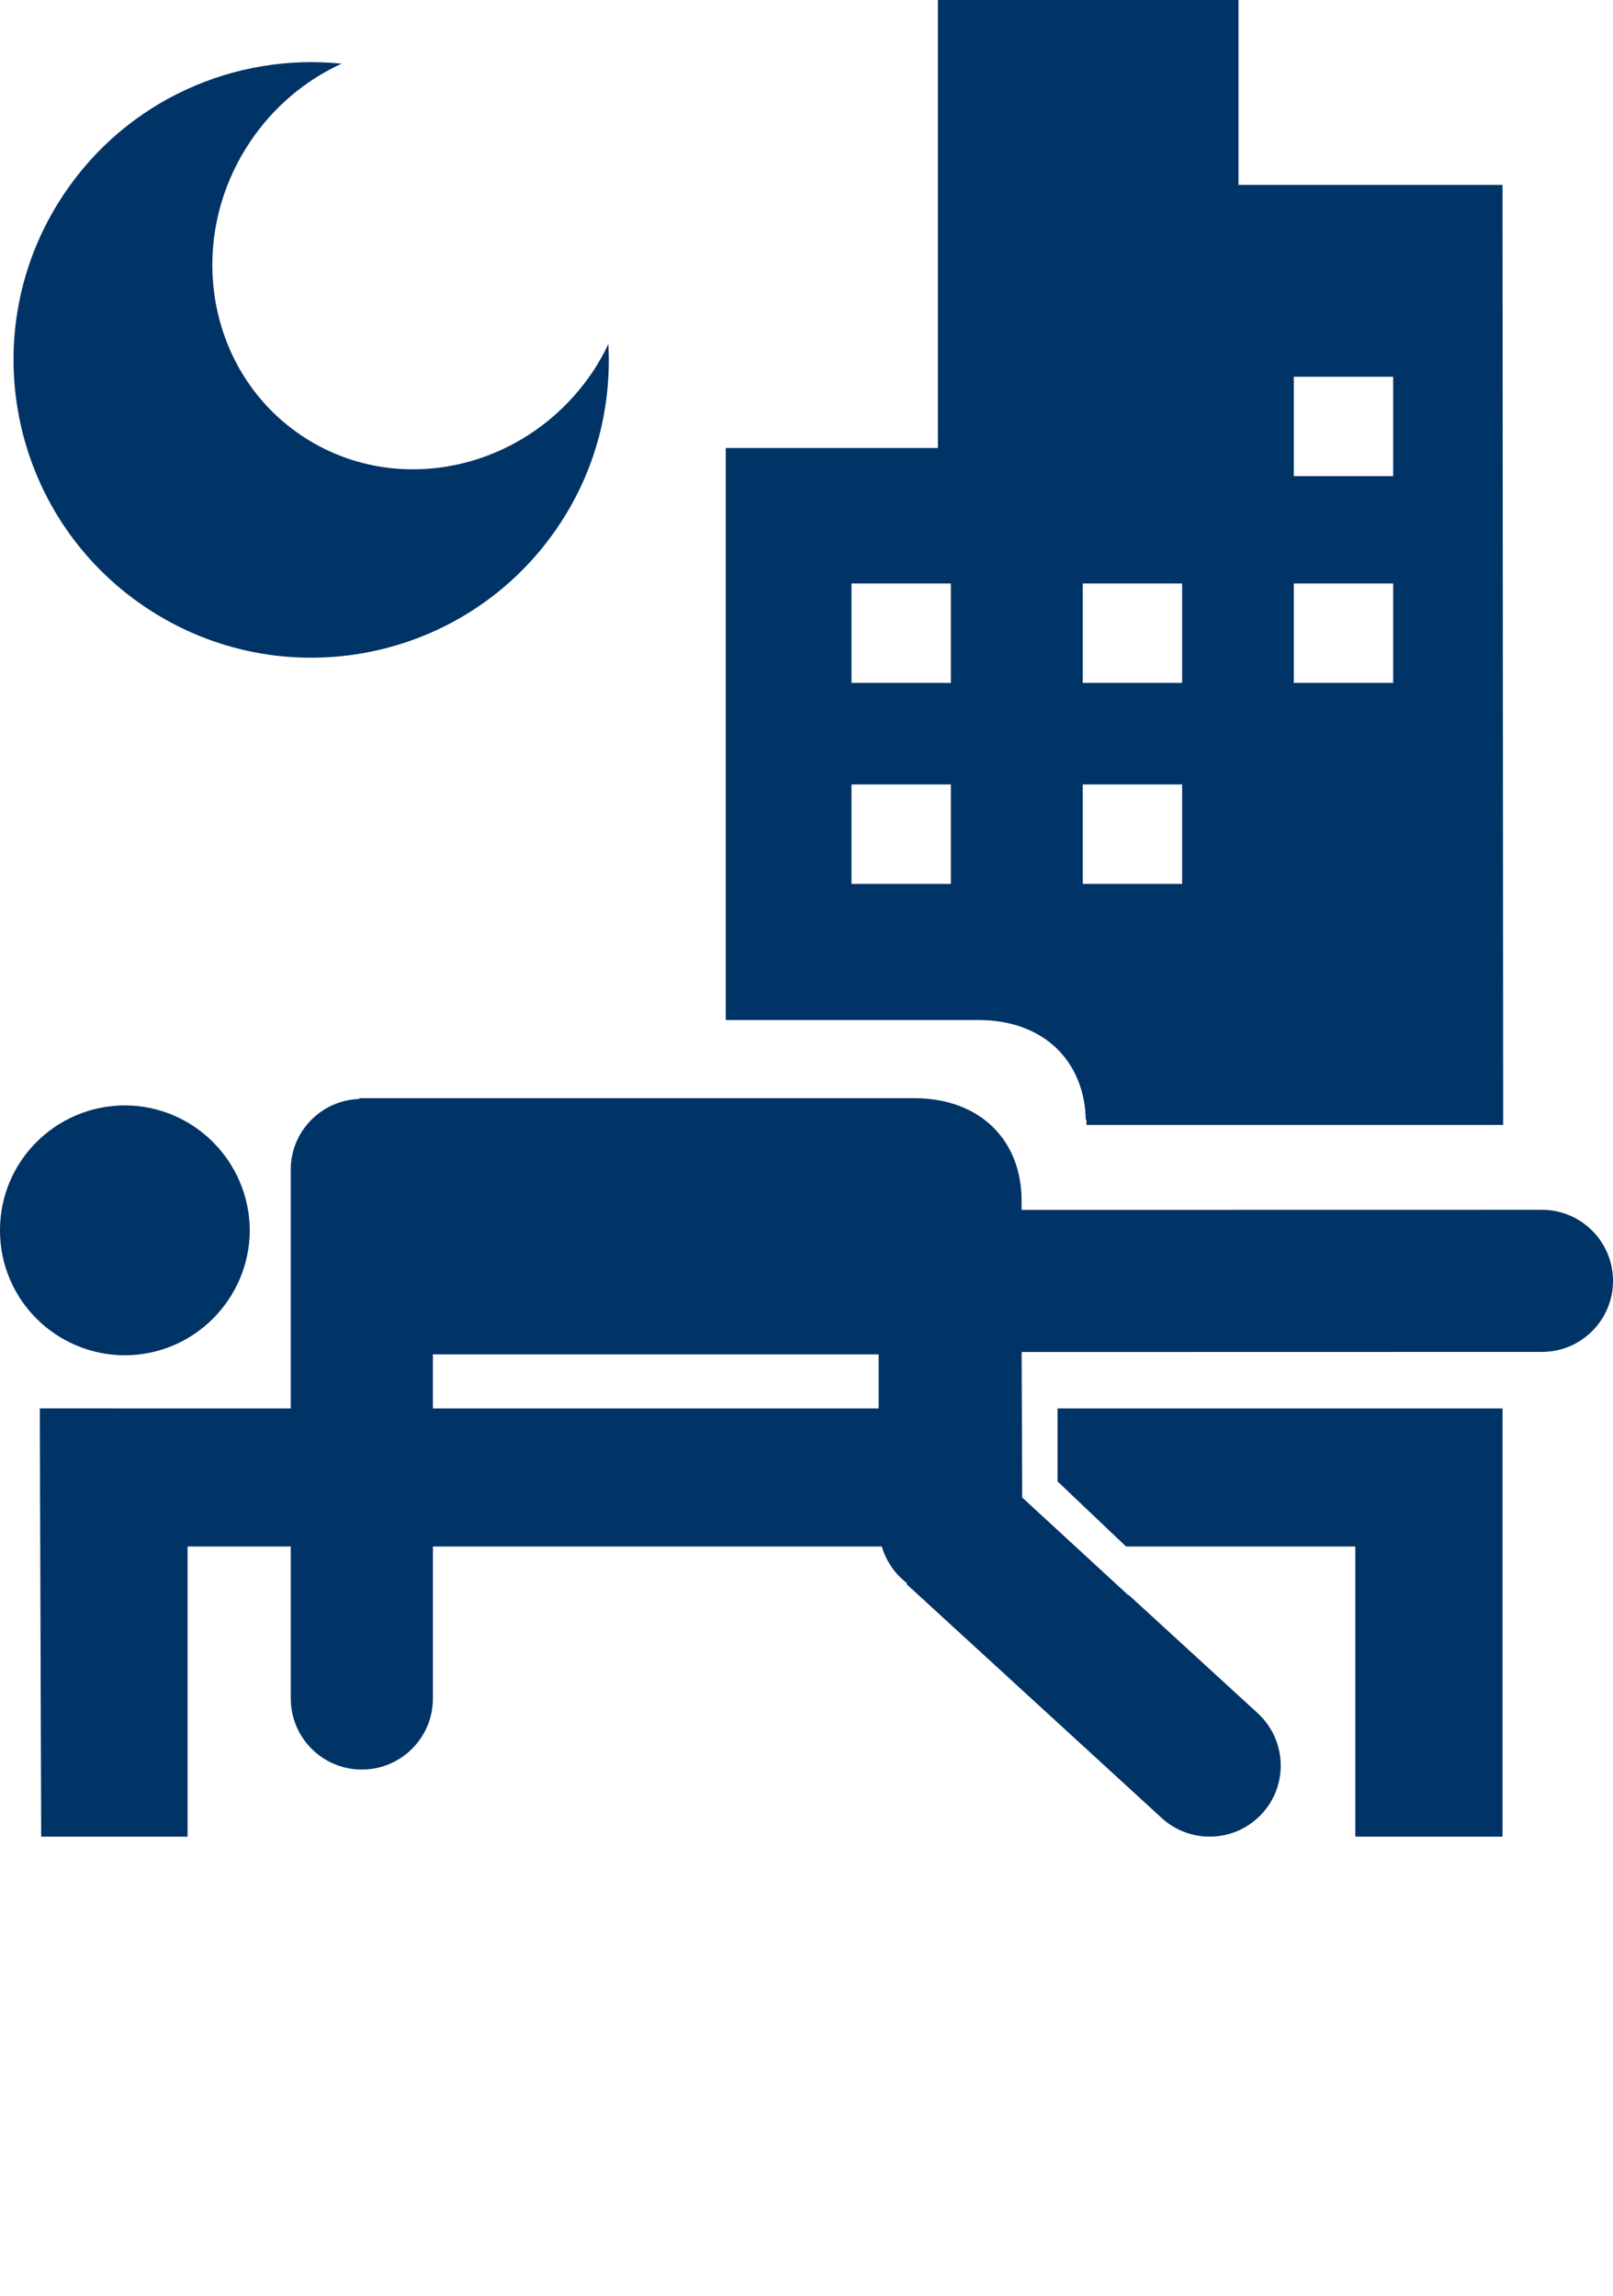 <?xml version="1.0" encoding="UTF-8" standalone="no"?>
<svg
   xmlns:dc="http://purl.org/dc/elements/1.1/"
   xmlns:cc="http://creativecommons.org/ns#"
   xmlns:rdf="http://www.w3.org/1999/02/22-rdf-syntax-ns#"
   xmlns:svg="http://www.w3.org/2000/svg"
   xmlns="http://www.w3.org/2000/svg"
   xmlns:sodipodi="http://sodipodi.sourceforge.net/DTD/sodipodi-0.dtd"
   xmlns:inkscape="http://www.inkscape.org/namespaces/inkscape"
   version="1.1"
   x="0px"
   y="0px"
   viewBox="0 0 87.837 125"
   enable-background="new 0 0 87.837 100"
   xml:space="preserve"
   id="svg2"
   inkscape:version="0.91 r13725"
   sodipodi:docname="homeless.svg"><defs
     id="defs22" /><sodipodi:namedview
     pagecolor="#ffffff"
     bordercolor="#666666"
     borderopacity="1"
     objecttolerance="10"
     gridtolerance="10"
     guidetolerance="10"
     inkscape:pageopacity="0"
     inkscape:pageshadow="2"
     inkscape:window-width="1262"
     inkscape:window-height="719"
     id="namedview20"
     showgrid="false"
     inkscape:zoom="3.7814736"
     inkscape:cx="8.0828085"
     inkscape:cy="62.5"
     inkscape:window-x="0"
     inkscape:window-y="0"
     inkscape:window-maximized="0"
     inkscape:current-layer="svg2" /><path
     fill="#010101"
     d="M6.8,73.791c3.743-0.008,6.784-3.05,6.802-6.802c-0.019-3.755-3.06-6.796-6.802-6.804  c-3.763,0.008-6.805,3.049-6.8,6.804C-0.006,70.741,3.037,73.783,6.8,73.791L6.8,73.791z"
     id="path4"
     style="fill:#003366;fill-opacity:1" /><path
     fill="#010101"
     d="M32.291,20.221c-3.604,5.384-10.708,6.951-15.862,3.5c-5.156-3.451-6.414-10.615-2.809-15.999  c1.292-1.934,3.042-3.364,4.983-4.257C12.829,2.878,6.931,5.413,3.478,10.573c-4.981,7.441-2.987,17.514,4.455,22.496  c7.442,4.981,17.515,2.987,22.496-4.456c2.029-3.031,2.883-6.497,2.7-9.879C32.884,19.241,32.613,19.739,32.291,20.221z"
     id="path6"
     style="fill:#003366;fill-opacity:1" /><path
     fill="#010101"
     d="M81.821,10.067H67.443V0H51.075v24.393H39.521v31.144H53.25c3.651-0.01,5.811,2.301,5.876,5.426h0.039v0.286  h22.69L81.821,10.067z M51.78,48.125h-5.411v-5.414h5.411V48.125z M51.78,37.182h-5.411V31.77h5.411V37.182z M64.374,48.125h-5.411  v-5.414h5.411V48.125z M64.374,37.182h-5.411V31.77h5.411V37.182z M75.867,37.181h-5.412V31.77h5.412V37.181z M75.867,25.924h-5.412  v-5.412h5.412V25.924z"
     id="path8"
     style="fill:#003366;fill-opacity:1" /><g
     id="g10"
     style="fill:#003366;fill-opacity:1"><polygon
       fill="#010101"
       points="57.59,80.659 61.318,84.201 73.804,84.201 73.804,100 81.821,100 81.821,76.686 57.59,76.686  "
       id="polygon12"
       style="fill:#003366;fill-opacity:1" /><path
       fill="#010101"
       d="M83.969,65.869l-28.338,0.005v-0.5c0.006-3.208-2.176-5.593-5.891-5.582H19.566l-0.002,0.042   c-2.074,0.072-3.732,1.766-3.732,3.854v5.091v7.907H10.21l-8.044-0.004L2.243,100h7.97V84.201h5.621v3.184v5.091   c0,2.137,1.73,3.871,3.87,3.871c2.14,0,3.87-1.734,3.87-3.871v-5.091v-3.184h24.444c0.24,0.805,0.723,1.506,1.379,2.001   l-0.039,0.042l13.896,12.734c1.573,1.445,4.021,1.345,5.468-0.229c1.449-1.576,1.342-4.021-0.23-5.469l-7.012-6.425l-0.038-0.002   l-5.777-5.318l-0.03-7.92v-0.002l28.328-0.006c2.136,0.004,3.87-1.725,3.876-3.861C87.837,67.604,86.104,65.874,83.969,65.869z    M47.845,76.686H23.573V73.74h24.272V76.686z"
       id="path14"
       style="fill:#003366;fill-opacity:1" /></g></svg>